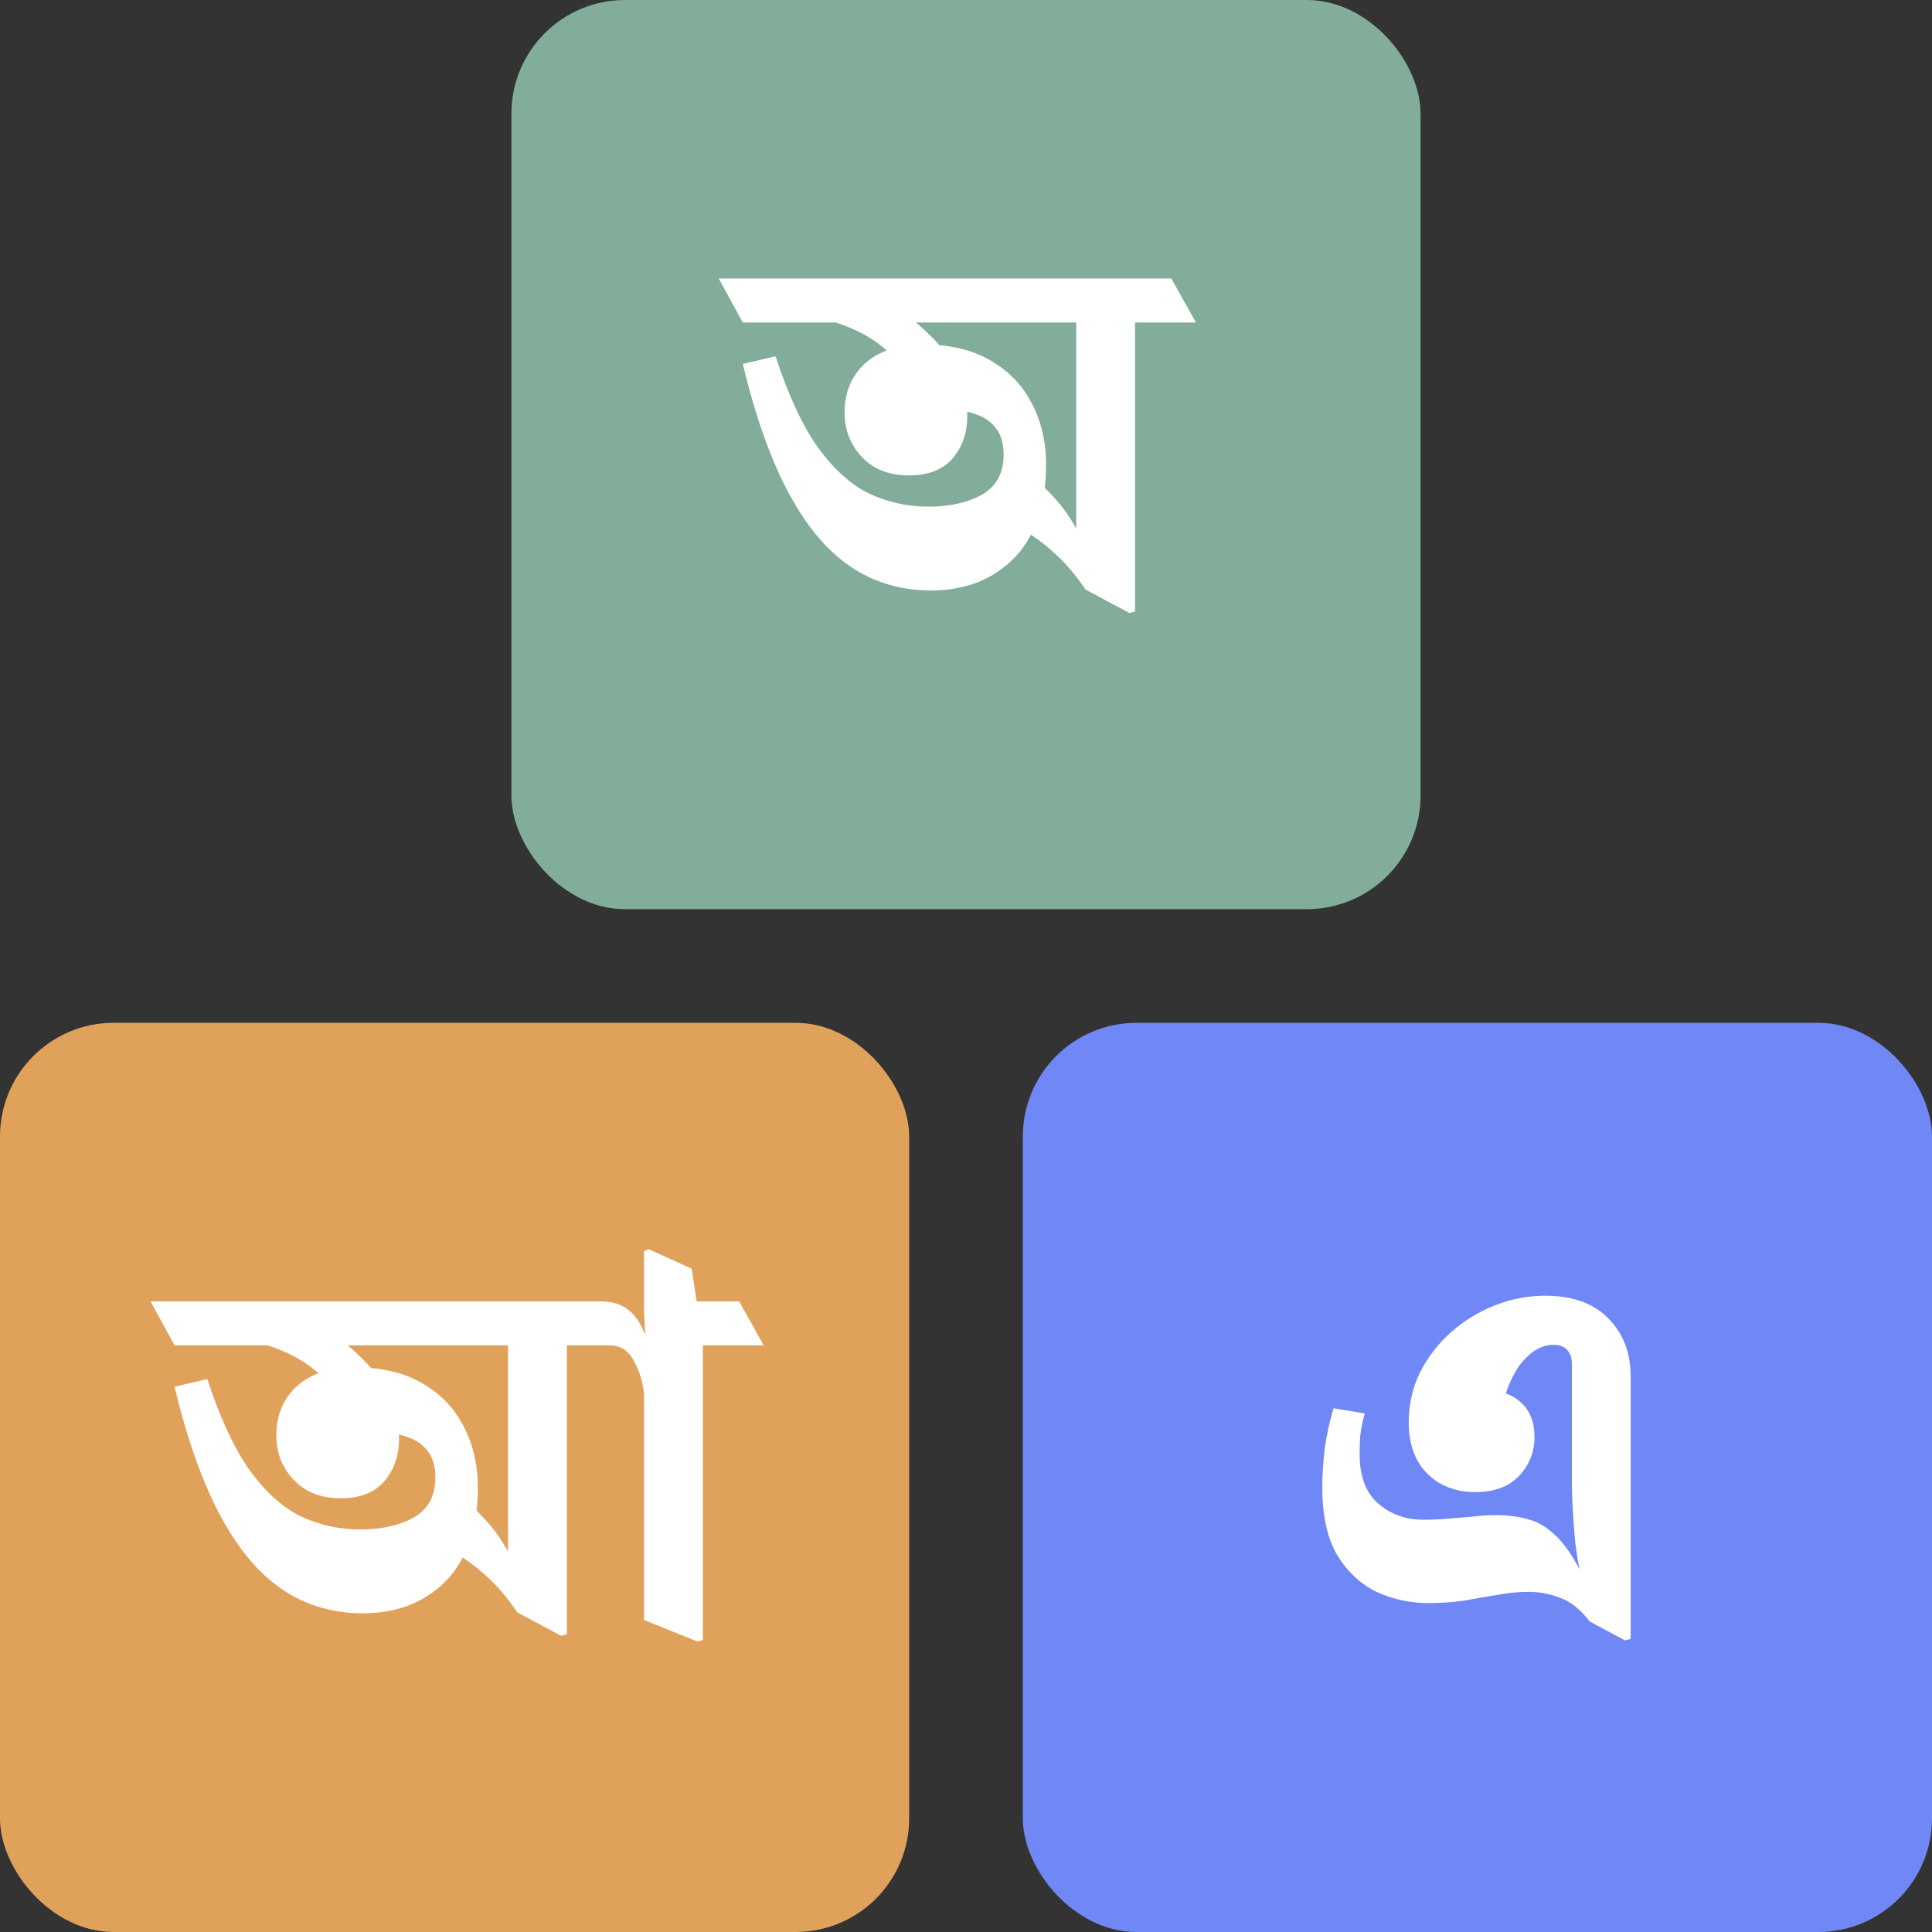 <svg width="68" height="68" viewBox="0 0 68 68" fill="none" xmlns="http://www.w3.org/2000/svg">
<rect x="0" y="0" width="68" height="68" fill="#333333" stroke="none"/>
<rect x="18" width="32" height="32" rx="4" fill="#82AD9A"/>
<path d="M39.752 21.576L38.204 20.748C37.844 20.208 37.454 19.758 37.034 19.398C36.626 19.026 36.152 18.708 35.612 18.444L36.26 16.752C36.524 16.92 36.83 17.202 37.178 17.598C37.526 17.982 37.874 18.534 38.222 19.254L37.88 19.56V11.352H26.144L25.298 9.804H41.228L42.092 11.352H39.95V21.522L39.752 21.576ZM32.804 20.784C31.964 20.784 31.202 20.616 30.518 20.28C29.834 19.944 29.222 19.44 28.682 18.768C28.142 18.096 27.662 17.262 27.242 16.266C26.822 15.27 26.456 14.118 26.144 12.81L27.296 12.54C27.74 13.896 28.232 14.958 28.772 15.726C29.324 16.494 29.924 17.04 30.572 17.364C31.232 17.676 31.934 17.832 32.678 17.832C33.422 17.832 34.046 17.694 34.55 17.418C35.066 17.13 35.324 16.656 35.324 15.996C35.324 15.624 35.24 15.324 35.072 15.096C34.904 14.868 34.688 14.706 34.424 14.61C34.172 14.502 33.902 14.448 33.614 14.448C33.386 14.448 33.17 14.496 32.966 14.592C32.762 14.676 32.612 14.748 32.516 14.808C32.456 14.268 32.276 13.746 31.976 13.242C31.688 12.738 31.244 12.294 30.644 11.91C30.044 11.526 29.246 11.244 28.25 11.064L31.832 11.046C32.12 11.238 32.432 11.502 32.768 11.838C33.116 12.174 33.416 12.576 33.668 13.044C33.92 13.512 34.046 14.04 34.046 14.628C34.046 15.228 33.872 15.732 33.524 16.14C33.176 16.536 32.666 16.734 31.994 16.734C31.298 16.734 30.746 16.518 30.338 16.086C29.93 15.654 29.726 15.132 29.726 14.52C29.726 13.812 29.966 13.236 30.446 12.792C30.938 12.348 31.622 12.126 32.498 12.126C33.434 12.126 34.22 12.312 34.856 12.684C35.504 13.056 35.99 13.56 36.314 14.196C36.65 14.832 36.818 15.552 36.818 16.356C36.818 17.16 36.704 17.844 36.476 18.408C36.248 18.972 35.942 19.428 35.558 19.776C35.174 20.124 34.742 20.382 34.262 20.55C33.782 20.706 33.296 20.784 32.804 20.784Z" fill="white"/>
<rect y="36" width="32" height="32" rx="4" fill="#E0A25B"/>
<path d="M19.752 57.576L18.204 56.748C17.844 56.208 17.454 55.758 17.034 55.398C16.626 55.026 16.152 54.708 15.612 54.444L16.26 52.752C16.524 52.92 16.83 53.202 17.178 53.598C17.526 53.982 17.874 54.534 18.222 55.254L17.88 55.56V47.352H6.144L5.298 45.804H20.22L21.066 47.352H19.95V57.522L19.752 57.576ZM12.804 56.784C11.964 56.784 11.202 56.616 10.518 56.28C9.834 55.944 9.222 55.44 8.682 54.768C8.142 54.096 7.662 53.262 7.242 52.266C6.822 51.27 6.456 50.118 6.144 48.81L7.296 48.54C7.74 49.896 8.232 50.958 8.772 51.726C9.324 52.494 9.924 53.04 10.572 53.364C11.232 53.676 11.934 53.832 12.678 53.832C13.422 53.832 14.046 53.694 14.55 53.418C15.066 53.13 15.324 52.656 15.324 51.996C15.324 51.624 15.24 51.324 15.072 51.096C14.904 50.868 14.688 50.706 14.424 50.61C14.172 50.502 13.902 50.448 13.614 50.448C13.386 50.448 13.17 50.496 12.966 50.592C12.762 50.676 12.612 50.748 12.516 50.808C12.456 50.268 12.276 49.746 11.976 49.242C11.688 48.738 11.244 48.294 10.644 47.91C10.044 47.526 9.246 47.244 8.25 47.064L11.832 47.046C12.12 47.238 12.432 47.502 12.768 47.838C13.116 48.174 13.416 48.576 13.668 49.044C13.92 49.512 14.046 50.04 14.046 50.628C14.046 51.228 13.872 51.732 13.524 52.14C13.176 52.536 12.666 52.734 11.994 52.734C11.298 52.734 10.746 52.518 10.338 52.086C9.93 51.654 9.726 51.132 9.726 50.52C9.726 49.812 9.966 49.236 10.446 48.792C10.938 48.348 11.622 48.126 12.498 48.126C13.434 48.126 14.22 48.312 14.856 48.684C15.504 49.056 15.99 49.56 16.314 50.196C16.65 50.832 16.818 51.552 16.818 52.356C16.818 53.16 16.704 53.844 16.476 54.408C16.248 54.972 15.942 55.428 15.558 55.776C15.174 56.124 14.742 56.382 14.262 56.55C13.782 56.706 13.296 56.784 12.804 56.784ZM24.54 57.774L22.668 57.018V49.044C22.62 48.624 22.5 48.24 22.308 47.892C22.116 47.532 21.834 47.352 21.462 47.352H20.922L20.058 45.804H21.138C21.522 45.804 21.834 45.894 22.074 46.074C22.314 46.242 22.506 46.5 22.65 46.848C22.806 47.184 22.938 47.61 23.046 48.126L22.812 48.18C22.764 47.76 22.728 47.334 22.704 46.902C22.68 46.458 22.668 46.14 22.668 45.948V44.04L22.83 43.968L24.342 44.652L24.522 45.804H26.016L26.88 47.352H24.738V57.72L24.54 57.774Z" fill="white"/>
<rect x="36" y="36" width="32" height="32" rx="4" fill="#7087F6"/>
<path d="M57.196 57.738L55.954 57.072C55.63 56.652 55.288 56.376 54.928 56.244C54.568 56.1 54.19 56.028 53.794 56.028C53.446 56.028 53.08 56.064 52.696 56.136C52.324 56.196 51.94 56.262 51.544 56.334C51.148 56.394 50.728 56.424 50.284 56.424C49.636 56.424 49.024 56.292 48.448 56.028C47.884 55.752 47.422 55.32 47.062 54.732C46.714 54.132 46.54 53.34 46.54 52.356C46.54 51.912 46.57 51.444 46.63 50.952C46.702 50.46 46.804 49.998 46.936 49.566L48.034 49.746C47.95 50.046 47.896 50.322 47.872 50.574C47.86 50.814 47.854 51.018 47.854 51.186C47.854 51.954 48.07 52.53 48.502 52.914C48.946 53.298 49.474 53.49 50.086 53.49C50.386 53.49 50.674 53.478 50.95 53.454C51.238 53.43 51.526 53.406 51.814 53.382C52.102 53.346 52.384 53.328 52.66 53.328C53.068 53.328 53.44 53.376 53.776 53.472C54.112 53.556 54.424 53.736 54.712 54.012C55.012 54.276 55.306 54.684 55.594 55.236C55.546 55.008 55.498 54.714 55.45 54.354C55.414 53.994 55.384 53.616 55.36 53.22C55.336 52.824 55.324 52.458 55.324 52.122V48C55.324 47.796 55.27 47.634 55.162 47.514C55.054 47.394 54.892 47.334 54.676 47.334C54.448 47.334 54.232 47.4 54.028 47.532C53.824 47.664 53.638 47.844 53.47 48.072C53.314 48.3 53.182 48.552 53.074 48.828C52.978 49.104 52.93 49.386 52.93 49.674L51.382 49.53C51.502 49.362 51.658 49.23 51.85 49.134C52.042 49.026 52.252 48.972 52.48 48.972C52.924 48.972 53.29 49.116 53.578 49.404C53.866 49.692 54.01 50.082 54.01 50.574C54.01 51.102 53.83 51.558 53.47 51.942C53.11 52.326 52.594 52.518 51.922 52.518C51.478 52.518 51.076 52.422 50.716 52.23C50.368 52.038 50.092 51.762 49.888 51.402C49.684 51.03 49.582 50.586 49.582 50.07C49.582 49.434 49.714 48.846 49.978 48.306C50.254 47.766 50.614 47.298 51.058 46.902C51.514 46.494 52.03 46.176 52.606 45.948C53.182 45.72 53.776 45.606 54.388 45.606C55.348 45.606 56.086 45.87 56.602 46.398C57.13 46.926 57.394 47.61 57.394 48.45V57.684L57.196 57.738Z" fill="white"/>
</svg>
